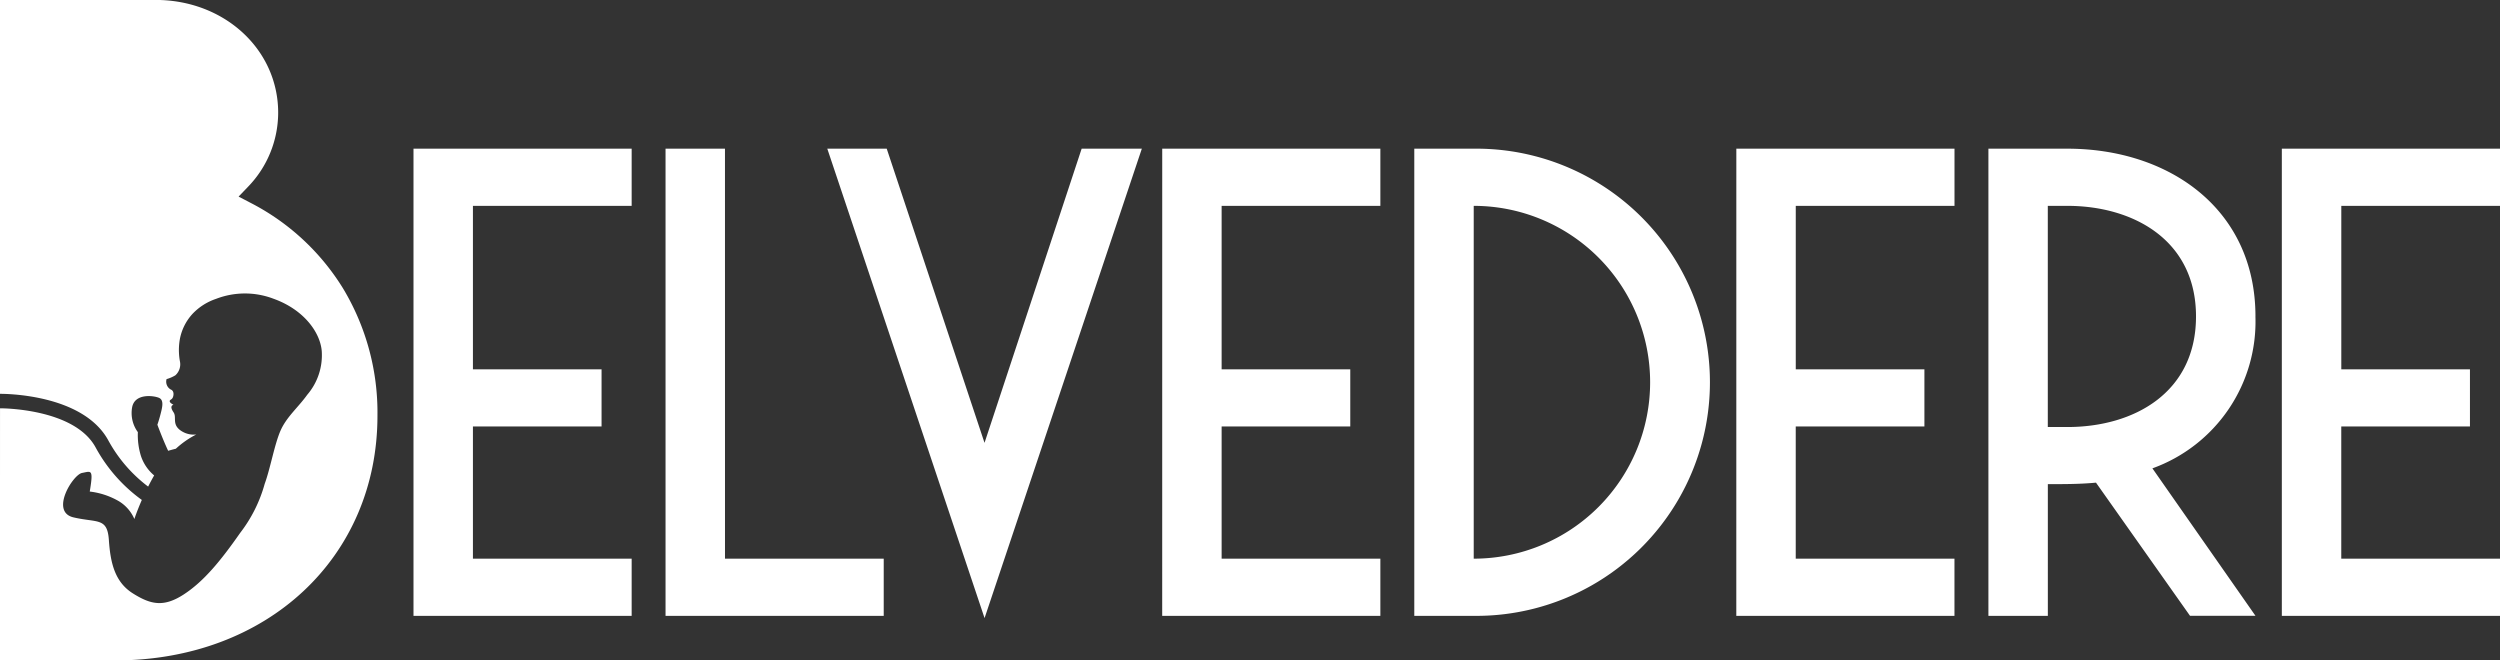<svg id="Groupe_305" data-name="Groupe 305" xmlns="http://www.w3.org/2000/svg" width="257.513" height="68.03" viewBox="0 0 257.513 68.03">
  <rect x="0" y="0" width="257.513" height="68.03" fill="#333333" stroke="none"/>
  <path id="Tracé_290" data-name="Tracé 290" d="M109.038,467.345H131.51v5.889H115.16v16.838H128.41v5.889H115.16v13.615h16.35v5.889H109.038Zm32.086,42.231h16.35v5.889H135V467.345h6.122Zm36.737-42.231h6.2l-16.2,48.353-16.2-48.353h6.122l10.074,30.3Zm8.3,0H208.63v5.889H192.28v16.838h13.251v5.889H192.28v13.615h16.35v5.889H186.158Zm32.086,0h-6.122v48.121h6.122a24.062,24.062,0,1,0,0-48.121Zm0,42.231V473.234a18.171,18.171,0,1,1,0,36.342Zm27.05-42.231h22.472v5.889h-16.35v16.838h13.251v5.889H251.416v13.615h16.35v5.889H245.294Zm53.473,17.28c0-11.081-8.911-17.28-19.372-17.28h-8.136v48.121h6.122V501.9c1.7,0,3.332,0,4.959-.155l9.686,13.716h6.742l-10.616-15.188A16.07,16.07,0,0,0,298.767,484.625Zm-19.372,11.391H277.38V473.234h2.015c6.742,0,13.251,3.487,13.251,11.391C292.646,492.451,286.292,496.016,279.395,496.016Zm28.214-22.782v16.838h13.251v5.889H307.609v13.615h16.35v5.889H301.487V467.345h22.472v5.889Z" transform="translate(-66.446 -452.03)" fill="#fff"/>
  <path id="Tracé_291" data-name="Tracé 291" d="M-199.462-517.236a24.148,24.148,0,0,0-9.506-8.8l-1.25-.651.96-1a10.983,10.983,0,0,0,3.117-7.639c0-6.515-5.544-11.618-12.622-11.618h-16.032v40.572c.412,0,8.506-.012,11.145,4.774a14.851,14.851,0,0,0,4.116,4.782c.189-.374.395-.76.619-1.15a4.439,4.439,0,0,1-1.352-1.976,7.274,7.274,0,0,1-.327-2.484,3.326,3.326,0,0,1-.593-2.54c.264-1.5,2.268-1.224,2.787-.984s.314,1,.15,1.643-.333,1.117-.333,1.117.53,1.451,1.109,2.686c0,0,.438-.126.793-.212a9.317,9.317,0,0,1,2.107-1.468,2.341,2.341,0,0,1-1.71-.482c-.782-.634-.3-1.3-.626-1.789s-.276-.682-.018-.8c0,0-.4-.177-.384-.369s.288-.111.372-.545-.127-.6-.271-.651a.928.928,0,0,1-.425-1.068,3.632,3.632,0,0,0,.907-.393,1.524,1.524,0,0,0,.461-1.474,6.5,6.5,0,0,1,.006-2.283,5.3,5.3,0,0,1,1.269-2.539,5.938,5.938,0,0,1,2.448-1.575,8.26,8.26,0,0,1,5.942-.007c3.077,1.105,4.786,3.427,4.951,5.382a6.257,6.257,0,0,1-1.493,4.5c-.928,1.3-2.13,2.274-2.755,3.7s-1.049,3.9-1.626,5.466a14.665,14.665,0,0,1-2.53,5.065c-2,2.861-3.734,4.985-5.8,6.331s-3.4,1.066-5.26-.107-2.306-3.157-2.464-5.5-1.2-1.751-3.645-2.324-.061-4.4.884-4.577,1.19-.454.792,1.917a7.777,7.777,0,0,1,2.843.907,3.969,3.969,0,0,1,1.753,1.922s.265-.813.768-1.965a16.209,16.209,0,0,1-4.775-5.437c-2.22-4.027-9.756-4.005-9.832-4l-.007,25.967h11.875c15.651,0,27.01-10.6,27.01-25.207A24.8,24.8,0,0,0-199.462-517.236Z" transform="translate(234.794 546.938)" fill="#fff"/>
</svg>
